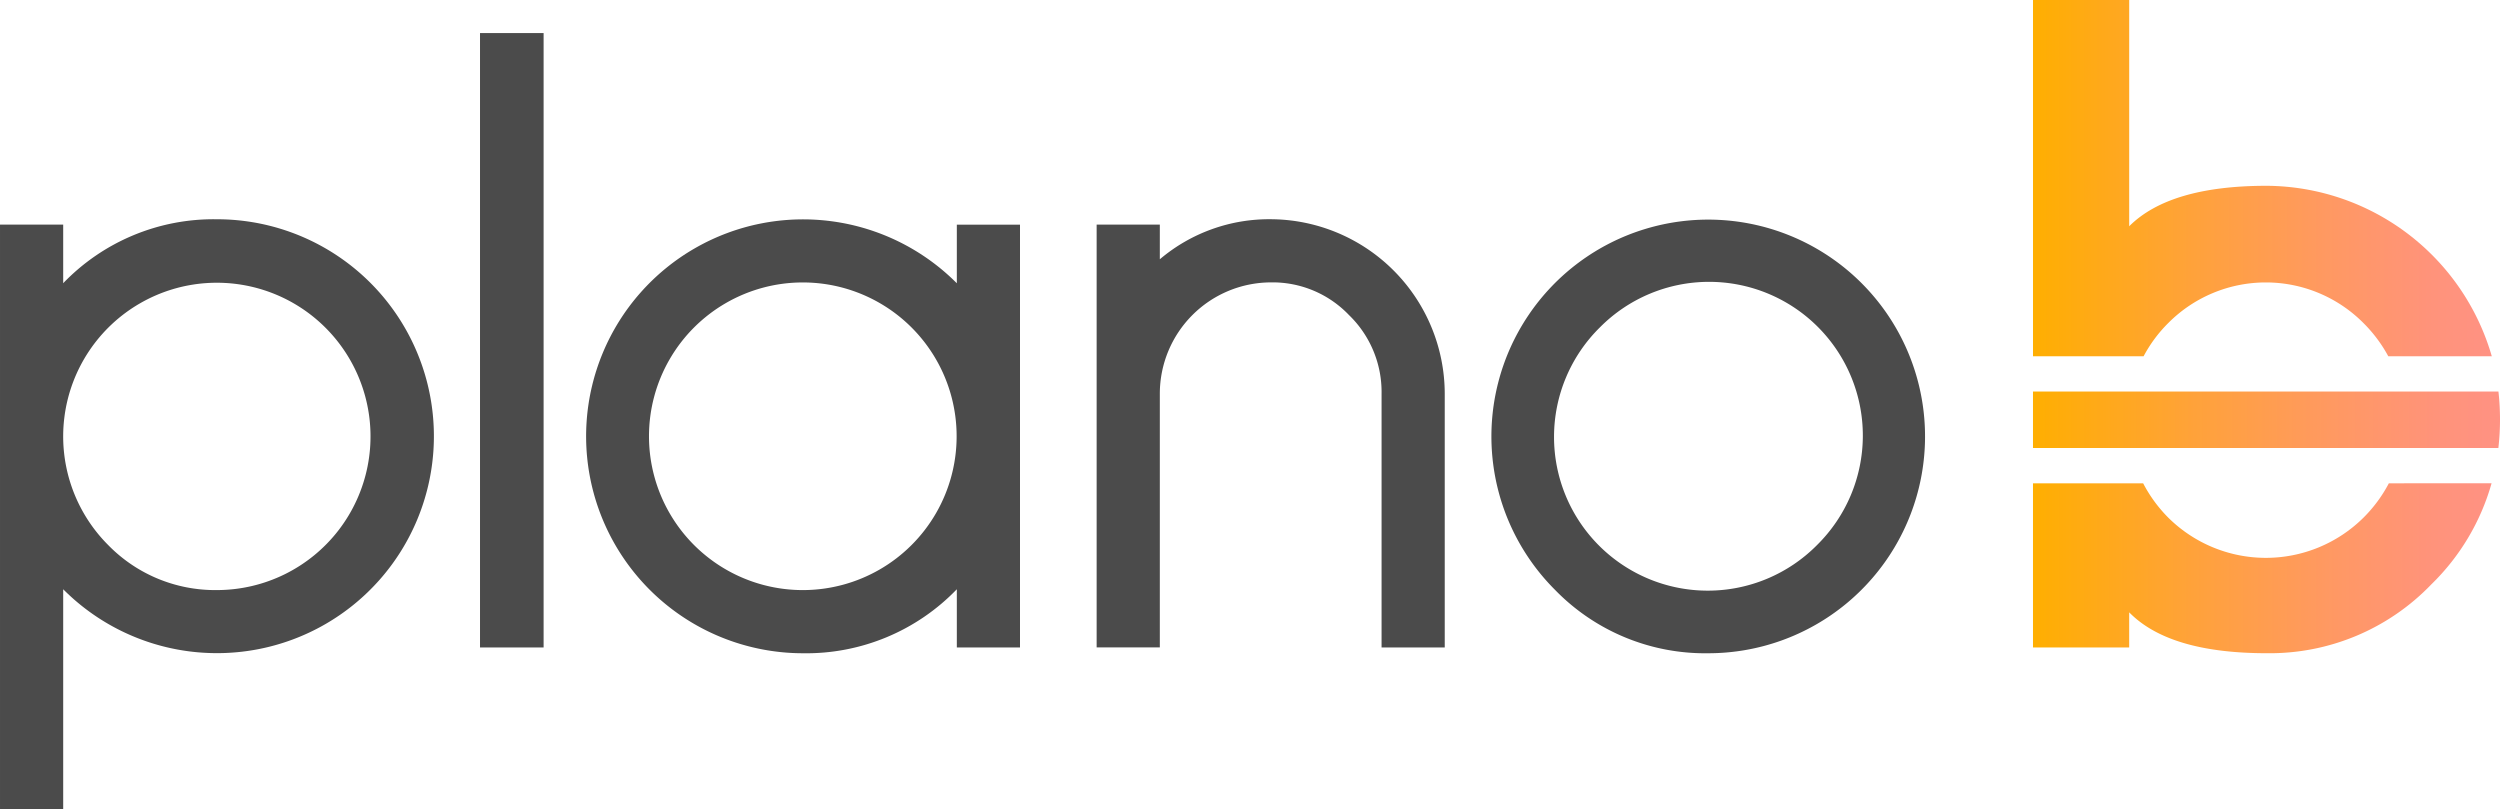 <svg xmlns="http://www.w3.org/2000/svg" xmlns:xlink="http://www.w3.org/1999/xlink" width="242" height="78.344" viewBox="0 0 242 78.344"><defs><linearGradient id="a" y1="0.5" x2="1" y2="0.5" gradientUnits="objectBoundingBox"><stop offset="0" stop-color="#ffaf01"/><stop offset="0.014" stop-color="#ffae03"/><stop offset="0.347" stop-color="#ffa23a"/><stop offset="0.633" stop-color="#ff9961"/><stop offset="0.861" stop-color="#ff937a"/><stop offset="1" stop-color="#ff9283"/></linearGradient><linearGradient id="c" x1="0" y1="0.5" x2="1" y2="0.5" xlink:href="#a"/></defs><g transform="translate(-147.714 -208)"><g transform="translate(147.714 211.198)"><path d="M168.7,248.417a21,21,0,1,1-14.869,35.814v21.3h-6.116v-56.6h6.116v5.676A20.192,20.192,0,0,1,168.7,248.417Zm0,35.894a14.875,14.875,0,1,0-10.513-4.357A14.458,14.458,0,0,0,168.7,284.311Z" transform="translate(-147.714 -230.39)" fill="#4b4b4b"/><path d="M236.2,214.089h6.156v59.477H236.2Z" transform="translate(-189.735 -214.089)" fill="#4b4b4b"/><path d="M276.721,290.427a21,21,0,1,1,14.909-35.814v-5.676h6.115v40.93H291.63v-5.636A20.239,20.239,0,0,1,276.721,290.427Zm0-35.894a14.889,14.889,0,0,0,0,29.779,14.889,14.889,0,0,0,0-29.779Z" transform="translate(-199.009 -230.39)" fill="#4b4b4b"/><path d="M383.557,289.867h-6.115V265.285a10.358,10.358,0,0,0-3.158-7.6,10.226,10.226,0,0,0-7.555-3.158,10.781,10.781,0,0,0-10.752,10.753v24.582h-6.116v-40.93h6.116v3.358a16.363,16.363,0,0,1,10.752-3.877,16.922,16.922,0,0,1,16.828,16.868Z" transform="translate(-243.706 -230.39)" fill="#4b4b4b"/><path d="M428.752,284.271a20.988,20.988,0,1,1,14.869,6.156A20.256,20.256,0,0,1,428.752,284.271Zm4.357-25.382a14.881,14.881,0,1,0,21.025,21.064,14.881,14.881,0,1,0-21.025-21.064Z" transform="translate(-278.245 -230.39)" fill="#4b4b4b"/></g><g transform="translate(344.507 208)"><path d="M533.166,242.485a13.4,13.4,0,0,1,2.4-3.228,13.316,13.316,0,0,1,18.866,0,13.688,13.688,0,0,1,2.418,3.228H566.87a22.821,22.821,0,0,0-21.788-16.5q-9.393,0-13.31,3.917V208h-9.313v34.485Z" transform="translate(-522.458 -208)" fill="url(#a)"/><path d="M556.906,297.089a13.625,13.625,0,0,1-2.471,3.339,13.414,13.414,0,0,1-18.866,0,13.607,13.607,0,0,1-2.447-3.339H522.458v15.89h9.313v-3.4q3.876,3.957,13.31,3.957a21.68,21.68,0,0,0,15.948-6.675,21.965,21.965,0,0,0,5.82-9.775Z" transform="translate(-522.458 -250.305)" fill="url(#a)"/><path d="M567.513,280.174H522.458v5.466h45.049a24.148,24.148,0,0,0,.007-5.466Z" transform="translate(-522.458 -242.273)" fill="url(#c)"/></g></g></svg>